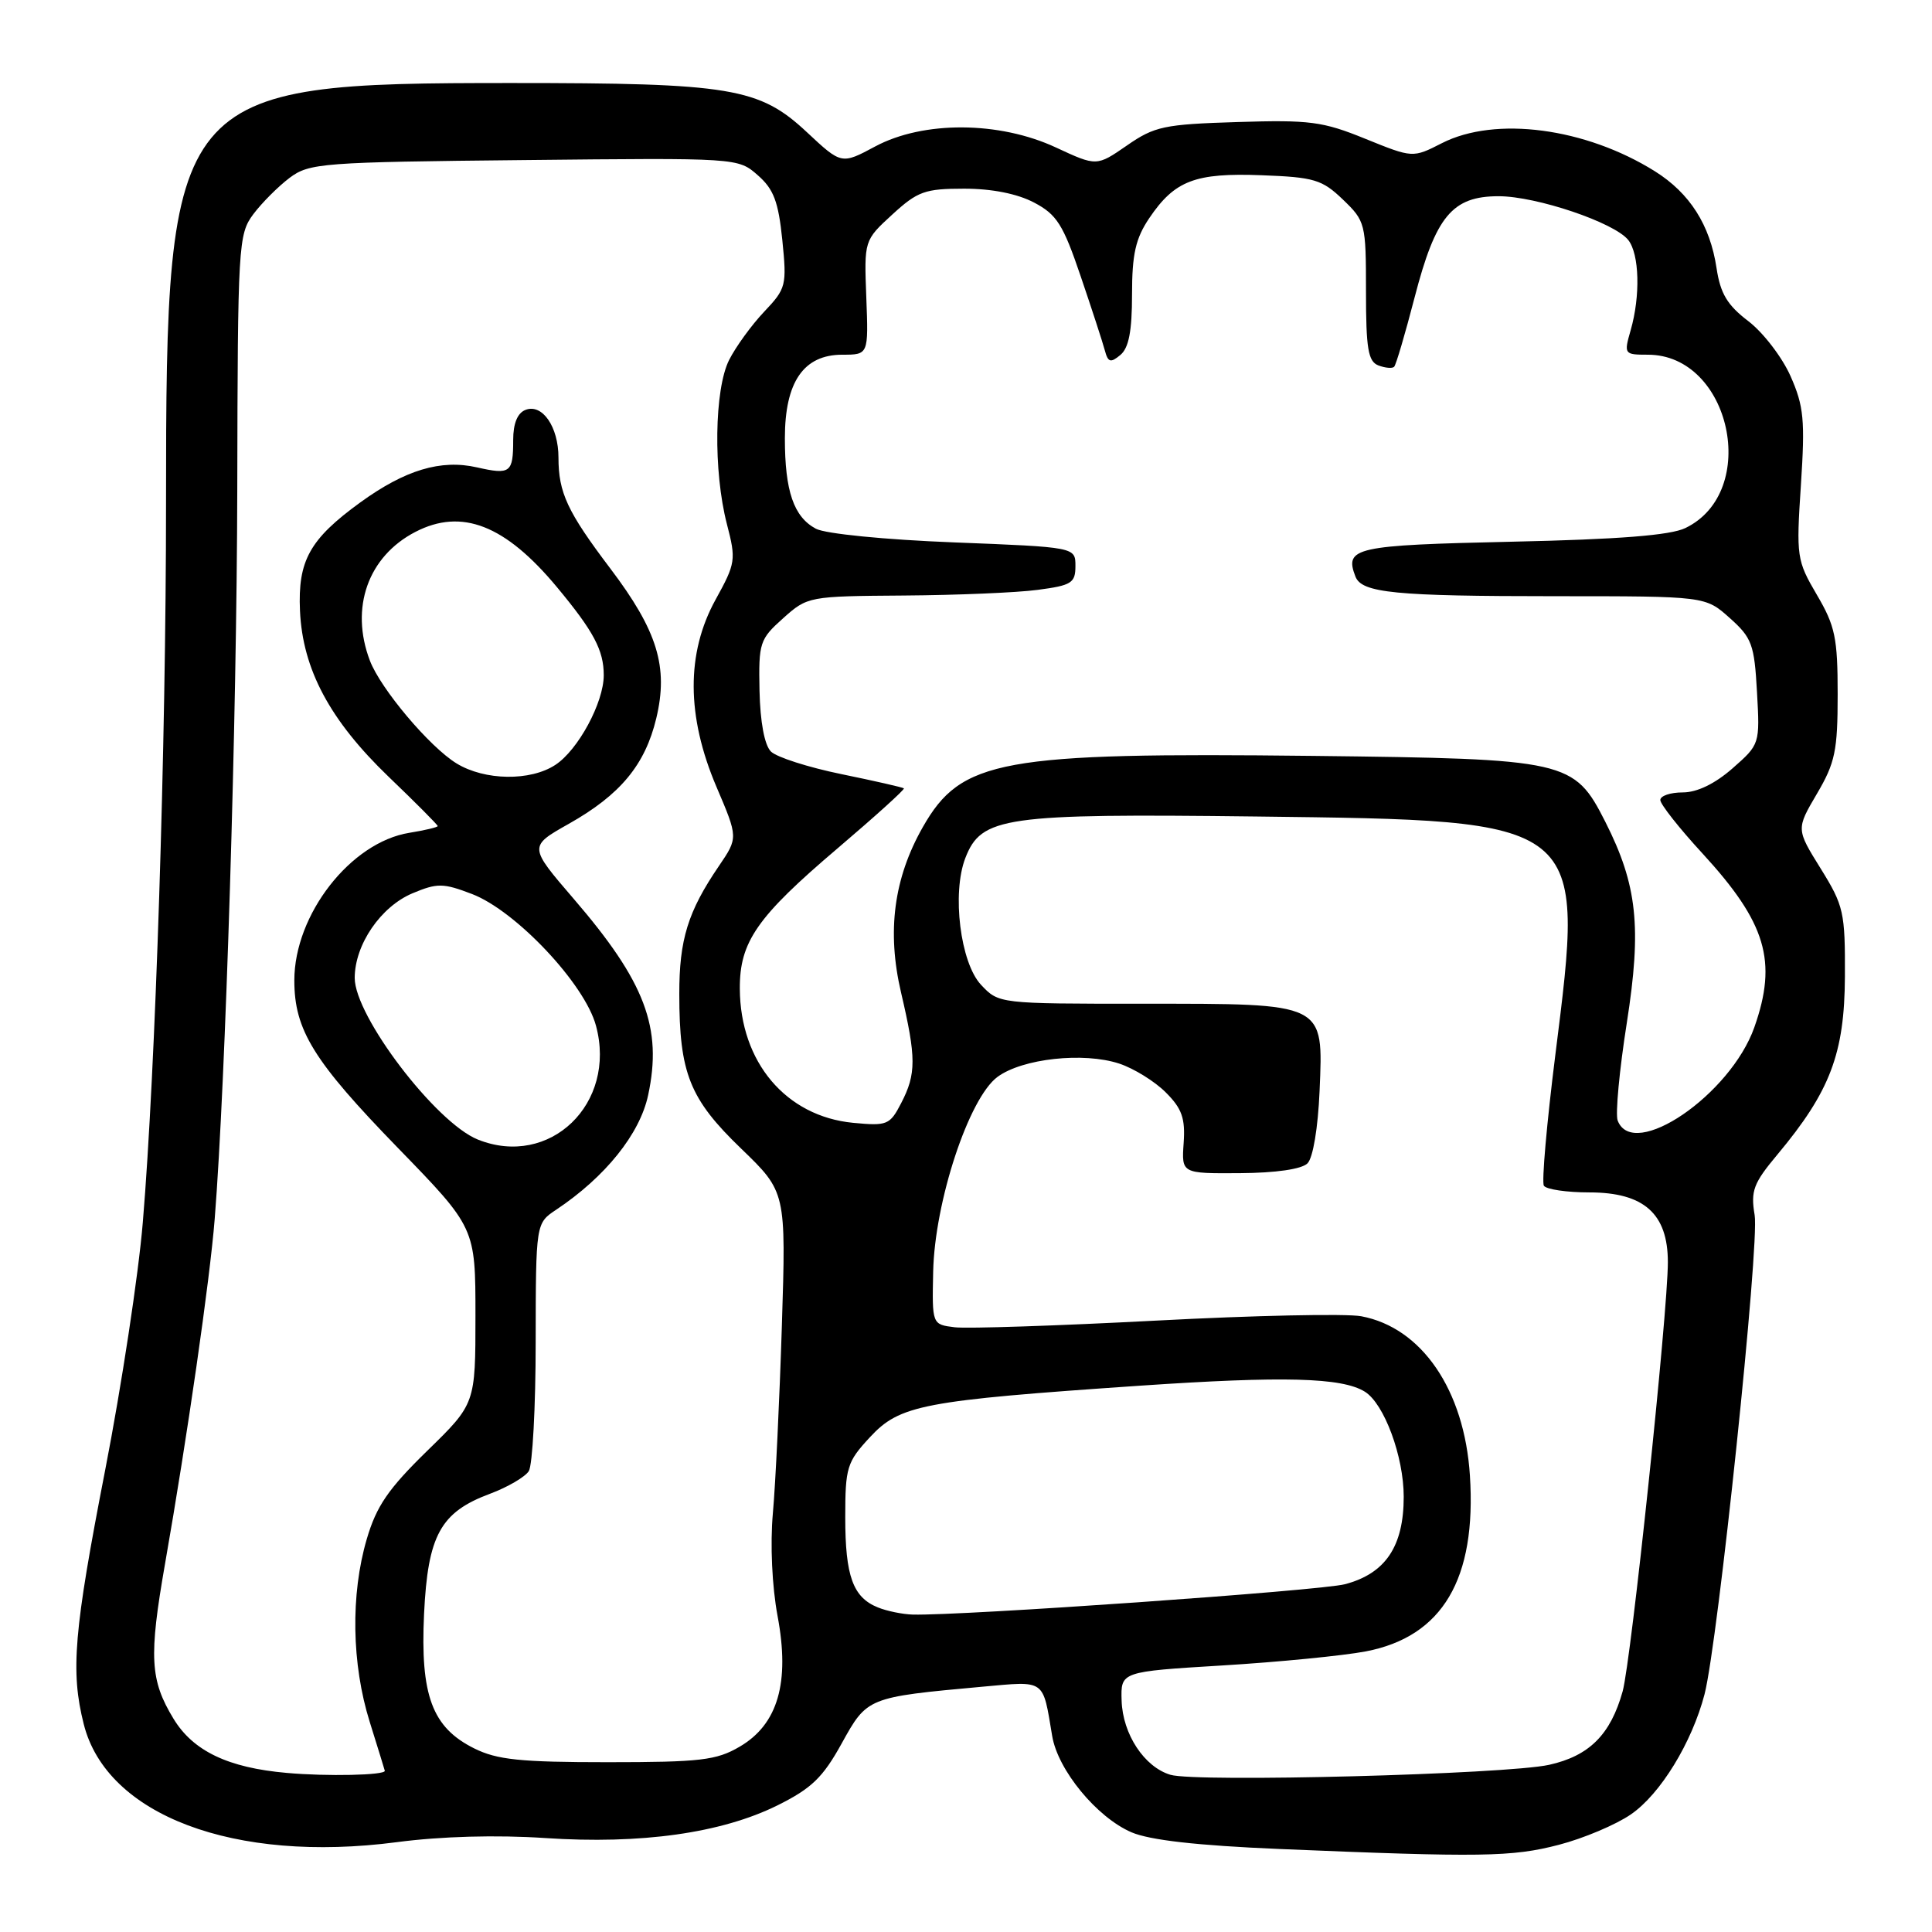<?xml version="1.0" encoding="UTF-8" standalone="no"?>
<!DOCTYPE svg PUBLIC "-//W3C//DTD SVG 1.1//EN" "http://www.w3.org/Graphics/SVG/1.1/DTD/svg11.dtd" >
<svg xmlns="http://www.w3.org/2000/svg" xmlns:xlink="http://www.w3.org/1999/xlink" version="1.1" viewBox="0 0 256 256">
 <g >
 <path fill="currentColor"
d=" M 206.54 244.45 C 209.82 243.60 214.13 241.78 216.11 240.41 C 220.02 237.72 224.19 230.90 225.86 224.50 C 227.63 217.68 233.16 164.89 232.50 161.01 C 231.96 157.79 232.33 156.79 235.52 152.98 C 242.51 144.61 244.41 139.60 244.46 129.41 C 244.50 120.87 244.31 120.02 241.25 115.09 C 238.00 109.86 238.00 109.86 240.75 105.18 C 243.17 101.07 243.50 99.47 243.50 92.00 C 243.50 84.52 243.17 82.94 240.74 78.81 C 238.08 74.27 238.00 73.78 238.63 64.26 C 239.19 55.67 239.02 53.83 237.26 49.85 C 236.15 47.34 233.63 44.06 231.67 42.56 C 228.87 40.43 227.96 38.90 227.45 35.52 C 226.59 29.81 223.91 25.60 219.29 22.70 C 210.08 16.93 198.14 15.36 191.06 18.97 C 187.20 20.94 187.20 20.94 180.91 18.39 C 175.27 16.09 173.54 15.87 163.97 16.17 C 154.24 16.47 152.98 16.74 149.32 19.28 C 145.31 22.05 145.31 22.05 139.91 19.54 C 132.41 16.05 122.36 15.99 115.98 19.40 C 111.50 21.80 111.50 21.80 106.92 17.52 C 100.61 11.62 96.86 11.00 67.77 11.00 C 22.72 11.00 22.00 11.88 22.00 66.68 C 22.00 98.72 20.61 141.82 18.92 162.00 C 18.35 168.88 16.11 183.62 13.94 194.77 C 9.77 216.21 9.33 221.45 11.10 228.47 C 14.14 240.54 31.04 246.91 52.55 244.10 C 58.46 243.32 65.79 243.12 72.23 243.55 C 84.94 244.40 95.58 242.90 103.00 239.23 C 107.53 236.98 109.03 235.54 111.53 231.01 C 114.91 224.90 114.93 224.89 130.15 223.50 C 138.62 222.74 138.14 222.40 139.42 230.03 C 140.17 234.54 145.33 240.81 149.93 242.79 C 152.36 243.83 158.62 244.54 169.50 245.00 C 196.29 246.12 200.35 246.06 206.54 244.45 Z  M 38.00 234.92 C 30.22 234.24 25.59 232.02 22.99 227.74 C 19.88 222.62 19.71 219.55 21.87 207.20 C 24.82 190.37 27.81 169.61 28.45 161.50 C 29.90 143.28 31.38 95.21 31.44 64.83 C 31.50 32.43 31.58 31.05 33.56 28.39 C 34.70 26.87 36.87 24.70 38.38 23.56 C 40.99 21.61 42.67 21.48 69.47 21.21 C 97.77 20.91 97.79 20.92 100.40 23.21 C 102.52 25.06 103.14 26.71 103.66 31.80 C 104.27 37.84 104.17 38.23 101.26 41.30 C 99.59 43.06 97.50 45.94 96.61 47.70 C 94.65 51.61 94.50 62.43 96.32 69.45 C 97.55 74.18 97.48 74.63 94.82 79.45 C 90.91 86.54 90.95 94.91 94.93 104.25 C 97.81 111.00 97.81 111.00 95.26 114.75 C 91.15 120.78 90.00 124.50 90.01 131.72 C 90.01 142.21 91.38 145.62 98.19 152.18 C 104.16 157.94 104.16 157.94 103.60 175.72 C 103.29 185.50 102.76 196.65 102.41 200.50 C 102.04 204.65 102.30 210.20 103.03 214.12 C 104.69 222.95 103.08 228.49 98.00 231.45 C 94.93 233.25 92.80 233.50 80.50 233.50 C 68.95 233.50 65.86 233.18 62.83 231.67 C 57.26 228.90 55.68 224.65 56.19 213.85 C 56.69 203.42 58.37 200.37 64.93 197.93 C 67.26 197.06 69.57 195.71 70.07 194.93 C 70.56 194.14 70.98 186.43 70.98 177.80 C 71.00 162.09 71.00 162.09 73.69 160.30 C 80.21 155.95 84.78 150.26 85.88 145.12 C 87.80 136.19 85.49 130.10 76.01 119.09 C 70.05 112.16 70.05 112.16 75.37 109.16 C 82.20 105.31 85.48 101.35 86.96 95.18 C 88.59 88.37 87.12 83.59 80.87 75.33 C 75.18 67.81 74.00 65.28 74.00 60.63 C 74.00 56.56 71.86 53.45 69.64 54.31 C 68.57 54.72 68.00 56.10 68.00 58.30 C 68.00 62.65 67.63 62.93 63.20 61.93 C 58.42 60.84 53.69 62.26 47.73 66.58 C 41.03 71.45 39.45 74.29 39.75 80.94 C 40.10 88.69 43.71 95.44 51.49 102.92 C 55.07 106.35 58.00 109.30 58.00 109.46 C 58.00 109.61 56.31 110.02 54.25 110.35 C 46.46 111.60 39.00 121.18 39.00 129.91 C 39.00 136.49 41.54 140.59 52.71 152.09 C 63.00 162.68 63.00 162.68 63.00 174.34 C 63.00 186.01 63.00 186.01 56.60 192.25 C 51.45 197.28 49.88 199.56 48.60 203.93 C 46.44 211.27 46.59 220.50 48.99 228.16 C 50.08 231.65 50.98 234.56 50.99 234.64 C 51.04 235.23 43.32 235.40 38.00 234.92 Z  M 155.09 235.17 C 151.63 234.14 148.76 229.79 148.62 225.34 C 148.50 221.50 148.50 221.50 162.00 220.68 C 169.43 220.23 177.96 219.39 180.97 218.82 C 191.14 216.87 195.66 209.23 194.77 195.50 C 194.04 184.18 188.39 175.91 180.37 174.41 C 178.40 174.04 166.15 174.30 153.14 174.99 C 140.14 175.67 128.15 176.07 126.50 175.87 C 123.50 175.50 123.50 175.50 123.65 168.50 C 123.85 159.22 128.38 145.48 132.18 142.69 C 135.48 140.26 143.58 139.38 148.30 140.93 C 150.24 141.57 153.02 143.29 154.47 144.75 C 156.61 146.88 157.07 148.18 156.84 151.45 C 156.56 155.50 156.56 155.50 164.28 155.45 C 169.06 155.42 172.48 154.92 173.25 154.15 C 173.98 153.42 174.64 149.46 174.85 144.58 C 175.34 132.79 175.76 133.00 151.45 133.00 C 132.35 133.00 132.35 133.00 129.99 130.49 C 127.25 127.57 126.11 118.36 127.91 113.70 C 130.03 108.22 133.02 107.79 166.42 108.19 C 210.36 108.73 210.03 108.46 206.08 139.86 C 204.95 148.86 204.27 156.62 204.57 157.11 C 204.87 157.60 207.59 158.00 210.60 158.00 C 217.83 158.00 221.00 160.82 221.00 167.24 C 221.00 173.92 216.14 220.04 215.01 224.11 C 213.41 229.85 210.58 232.67 205.26 233.85 C 199.54 235.11 158.50 236.19 155.09 235.17 Z  M 116.32 212.99 C 113.02 211.66 112.00 208.85 112.00 201.05 C 112.00 194.45 112.22 193.73 115.25 190.46 C 119.24 186.15 122.18 185.59 151.08 183.61 C 170.08 182.32 177.80 182.52 180.84 184.40 C 183.41 185.99 186.00 192.98 186.00 198.33 C 186.00 204.91 183.58 208.51 178.20 209.92 C 174.96 210.77 127.43 214.11 120.94 213.94 C 119.60 213.90 117.52 213.48 116.32 212.99 Z  M 63.30 150.99 C 57.73 148.74 47.00 134.65 47.00 129.58 C 47.01 125.16 50.45 120.13 54.67 118.36 C 57.95 116.99 58.72 117.00 62.54 118.46 C 68.35 120.68 77.49 130.38 78.97 135.91 C 81.76 146.24 72.84 154.83 63.30 150.99 Z  M 214.35 148.48 C 214.03 147.64 214.57 141.82 215.56 135.54 C 217.55 122.84 216.95 117.27 212.71 108.89 C 208.57 100.74 207.71 100.55 174.00 100.16 C 132.60 99.69 127.37 100.64 122.28 109.59 C 118.43 116.36 117.50 123.41 119.39 131.50 C 121.42 140.17 121.42 142.29 119.41 146.17 C 117.91 149.07 117.56 149.21 113.04 148.78 C 104.14 147.92 98.07 140.73 98.03 131.00 C 98.00 124.80 100.30 121.49 110.96 112.43 C 115.95 108.18 119.92 104.60 119.77 104.46 C 119.62 104.33 115.90 103.48 111.51 102.58 C 107.11 101.68 102.90 100.33 102.15 99.58 C 101.30 98.73 100.73 95.67 100.64 91.53 C 100.51 85.16 100.66 84.70 103.77 81.92 C 107.00 79.03 107.16 79.00 119.77 78.91 C 126.77 78.86 134.75 78.53 137.50 78.16 C 141.99 77.57 142.50 77.25 142.50 75.00 C 142.50 72.50 142.50 72.50 126.41 71.87 C 117.21 71.51 109.37 70.73 108.11 70.06 C 105.17 68.49 104.00 65.07 104.00 58.07 C 104.00 50.61 106.48 47.00 111.61 47.00 C 115.08 47.00 115.08 47.00 114.79 39.42 C 114.50 31.85 114.50 31.85 118.24 28.42 C 121.59 25.35 122.56 25.00 127.75 25.00 C 131.43 25.00 134.80 25.67 137.02 26.84 C 140.03 28.42 140.87 29.75 143.19 36.59 C 144.67 40.94 146.11 45.36 146.39 46.41 C 146.82 48.02 147.15 48.12 148.45 47.04 C 149.57 46.11 150.00 43.89 150.00 39.03 C 150.00 33.68 150.47 31.60 152.28 28.91 C 155.65 23.92 158.36 22.88 167.19 23.22 C 174.13 23.48 175.18 23.79 177.94 26.44 C 180.92 29.30 181.00 29.62 181.00 38.58 C 181.00 46.20 181.28 47.89 182.64 48.42 C 183.55 48.76 184.49 48.85 184.73 48.60 C 184.98 48.36 186.19 44.23 187.44 39.42 C 190.23 28.65 192.43 26.00 198.57 26.00 C 203.59 26.00 213.91 29.49 215.75 31.80 C 217.23 33.67 217.38 39.21 216.07 43.76 C 215.16 46.93 215.21 47.00 218.35 47.00 C 229.33 47.00 233.27 65.17 223.32 69.97 C 221.34 70.93 214.52 71.47 200.31 71.78 C 179.49 72.24 178.12 72.55 179.60 76.39 C 180.43 78.57 184.83 79.00 206.11 79.00 C 225.97 79.00 225.97 79.00 229.19 81.88 C 232.14 84.51 232.46 85.38 232.81 91.69 C 233.20 98.59 233.19 98.63 229.57 101.81 C 227.23 103.86 224.87 105.00 222.97 105.00 C 221.33 105.00 220.00 105.45 220.00 106.01 C 220.00 106.56 222.51 109.75 225.59 113.09 C 234.03 122.28 235.55 127.36 232.46 136.12 C 229.30 145.07 216.42 153.86 214.35 148.48 Z  M 60.50 101.16 C 56.93 98.98 50.43 91.27 49.01 87.53 C 46.35 80.54 48.76 73.73 55.04 70.48 C 61.18 67.30 66.95 69.56 73.80 77.80 C 78.67 83.66 80.00 86.16 80.00 89.47 C 80.00 93.09 76.61 99.37 73.59 101.35 C 70.27 103.53 64.23 103.44 60.50 101.16 Z "/>
</g>
</svg>